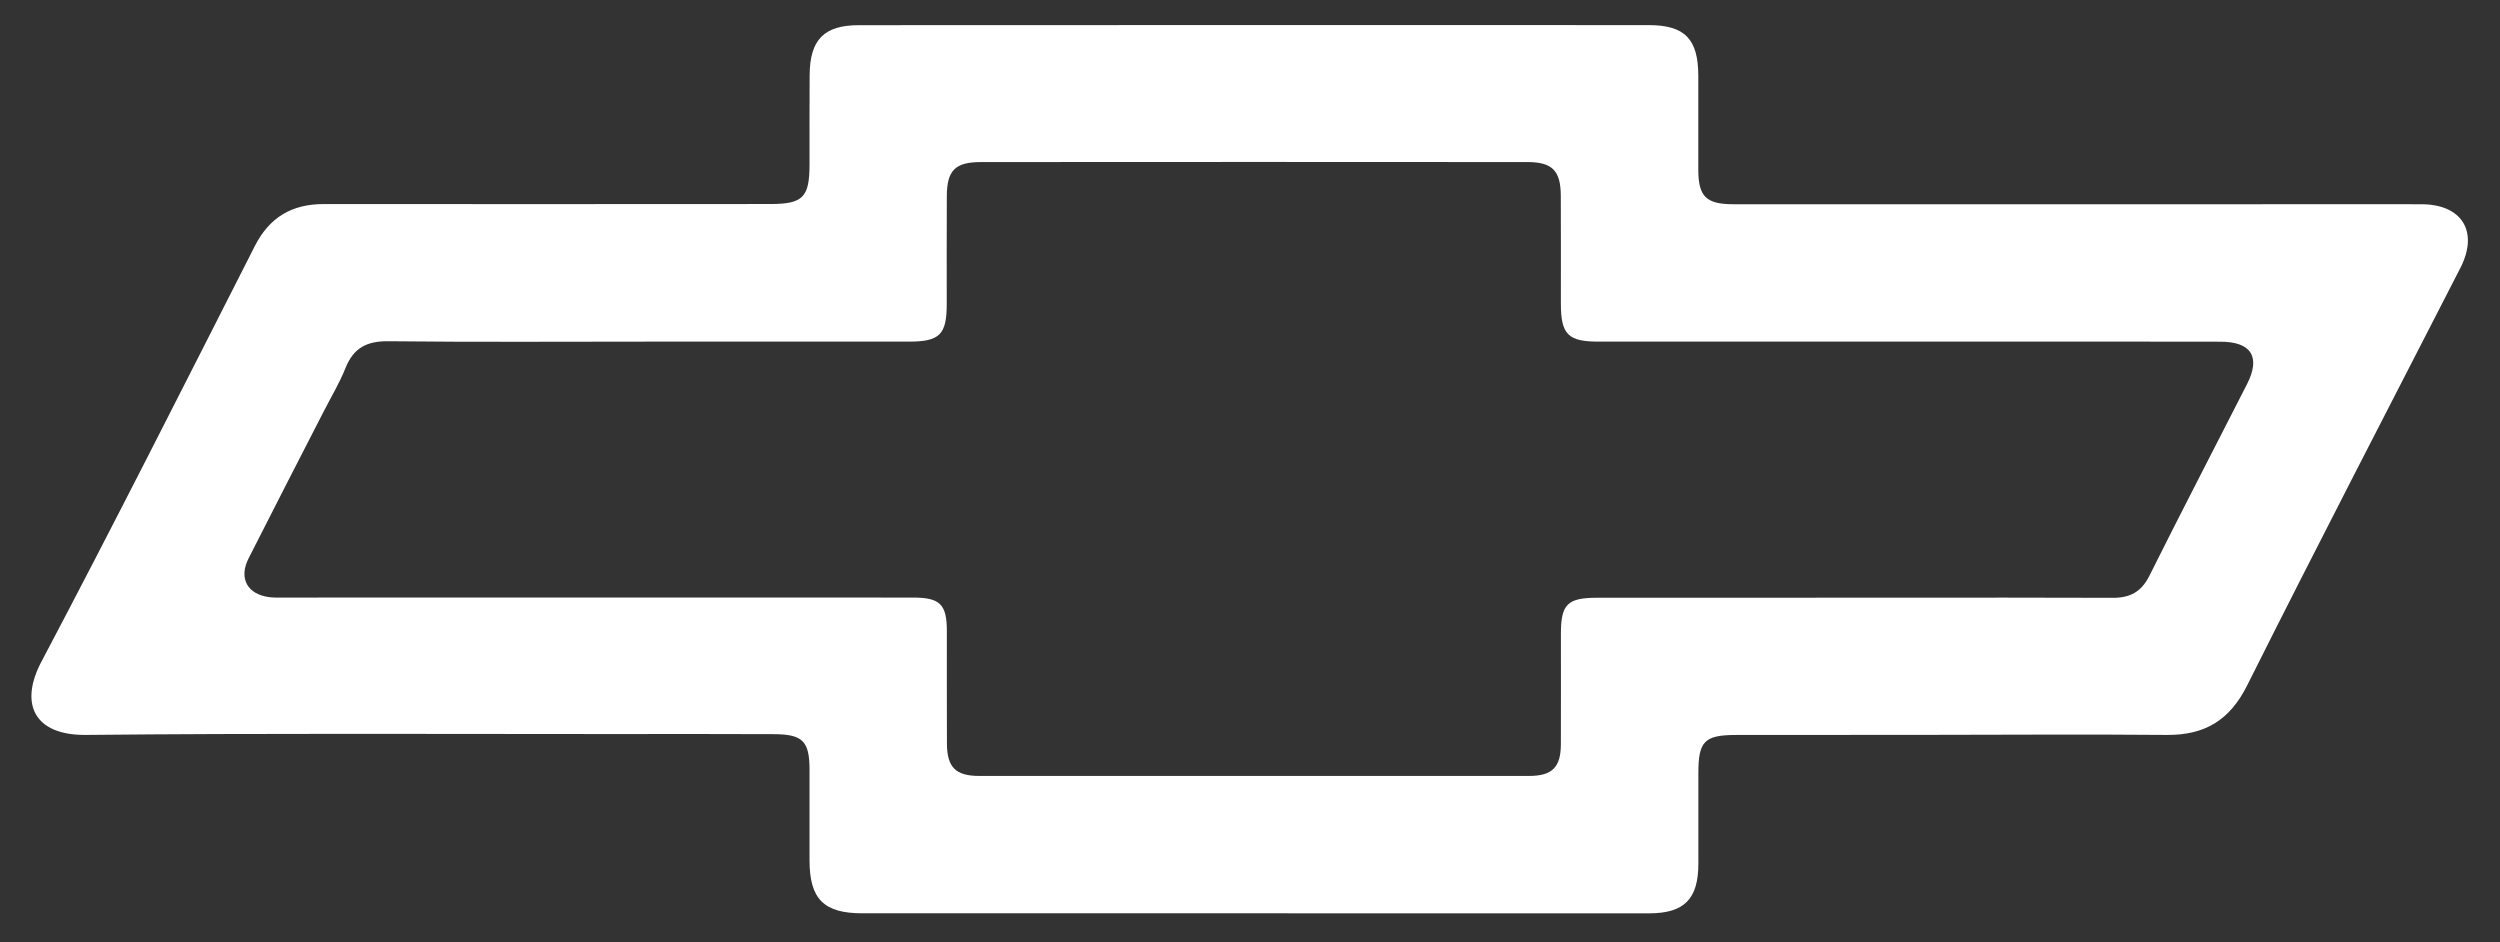 <svg width="69" height="26" viewBox="0 0 69 26" fill="none" xmlns="http://www.w3.org/2000/svg">
<rect x="0" y="0" width="69" height="26" fill="#333333" stroke="none"/>
<path d="M34.592 25.207C30.994 25.207 27.397 25.207 23.8 25.207C22.736 25.207 22.344 24.815 22.343 23.744C22.341 22.91 22.344 22.074 22.343 21.24C22.341 20.458 22.157 20.266 21.361 20.263C19.888 20.255 18.416 20.26 16.942 20.26C12.085 20.261 7.227 20.235 2.37 20.284C0.944 20.298 0.529 19.426 1.141 18.266C3.149 14.465 5.084 10.625 7.032 6.793C7.436 5.997 8.055 5.632 8.935 5.632C13.043 5.637 17.149 5.632 21.256 5.631C22.162 5.631 22.343 5.448 22.343 4.536C22.344 3.716 22.34 2.895 22.346 2.075C22.352 1.096 22.741 0.695 23.705 0.695C30.971 0.692 38.236 0.69 45.502 0.693C46.505 0.693 46.872 1.079 46.873 2.095C46.875 2.958 46.873 3.821 46.873 4.685C46.875 5.423 47.088 5.637 47.841 5.637C52.613 5.639 57.387 5.637 62.159 5.637C63.717 5.637 65.276 5.634 66.833 5.637C67.959 5.64 68.416 6.4 67.907 7.394C65.939 11.232 63.953 15.061 62.021 18.918C61.538 19.884 60.849 20.292 59.804 20.284C57.609 20.265 55.414 20.28 53.219 20.282C51.449 20.284 49.679 20.282 47.907 20.285C47.043 20.287 46.875 20.461 46.875 21.334C46.875 22.168 46.877 23.004 46.875 23.838C46.873 24.815 46.486 25.208 45.513 25.208C41.871 25.208 38.231 25.207 34.592 25.207ZM16.491 16.491C19.394 16.491 22.297 16.49 25.201 16.493C25.948 16.493 26.133 16.682 26.133 17.418C26.135 18.45 26.13 19.484 26.135 20.517C26.138 21.178 26.373 21.416 27.031 21.416C32.087 21.418 37.143 21.418 42.2 21.416C42.84 21.416 43.077 21.177 43.08 20.547C43.084 19.529 43.081 18.509 43.081 17.491C43.081 16.677 43.261 16.498 44.082 16.498C46.858 16.496 49.635 16.498 52.41 16.496C54.378 16.496 56.348 16.491 58.316 16.5C58.791 16.501 59.103 16.334 59.324 15.89C60.207 14.119 61.122 12.362 62.02 10.598C62.399 9.853 62.136 9.432 61.289 9.431C59.533 9.427 57.776 9.429 56.02 9.429C52.053 9.429 48.088 9.429 44.123 9.429C43.275 9.429 43.08 9.229 43.08 8.374C43.08 7.383 43.083 6.393 43.078 5.402C43.075 4.715 42.848 4.474 42.161 4.473C37.134 4.468 32.105 4.47 27.077 4.473C26.359 4.473 26.135 4.704 26.132 5.416C26.127 6.408 26.13 7.397 26.13 8.389C26.13 9.237 25.937 9.429 25.079 9.429C22.685 9.429 20.292 9.429 17.897 9.429C15.504 9.429 13.109 9.445 10.716 9.418C10.121 9.412 9.756 9.605 9.536 10.157C9.369 10.576 9.133 10.967 8.927 11.37C8.237 12.717 7.542 14.062 6.86 15.413C6.583 15.965 6.827 16.404 7.436 16.482C7.59 16.501 7.747 16.493 7.902 16.493C10.768 16.491 13.629 16.491 16.491 16.491Z" fill="white"/>
</svg>
